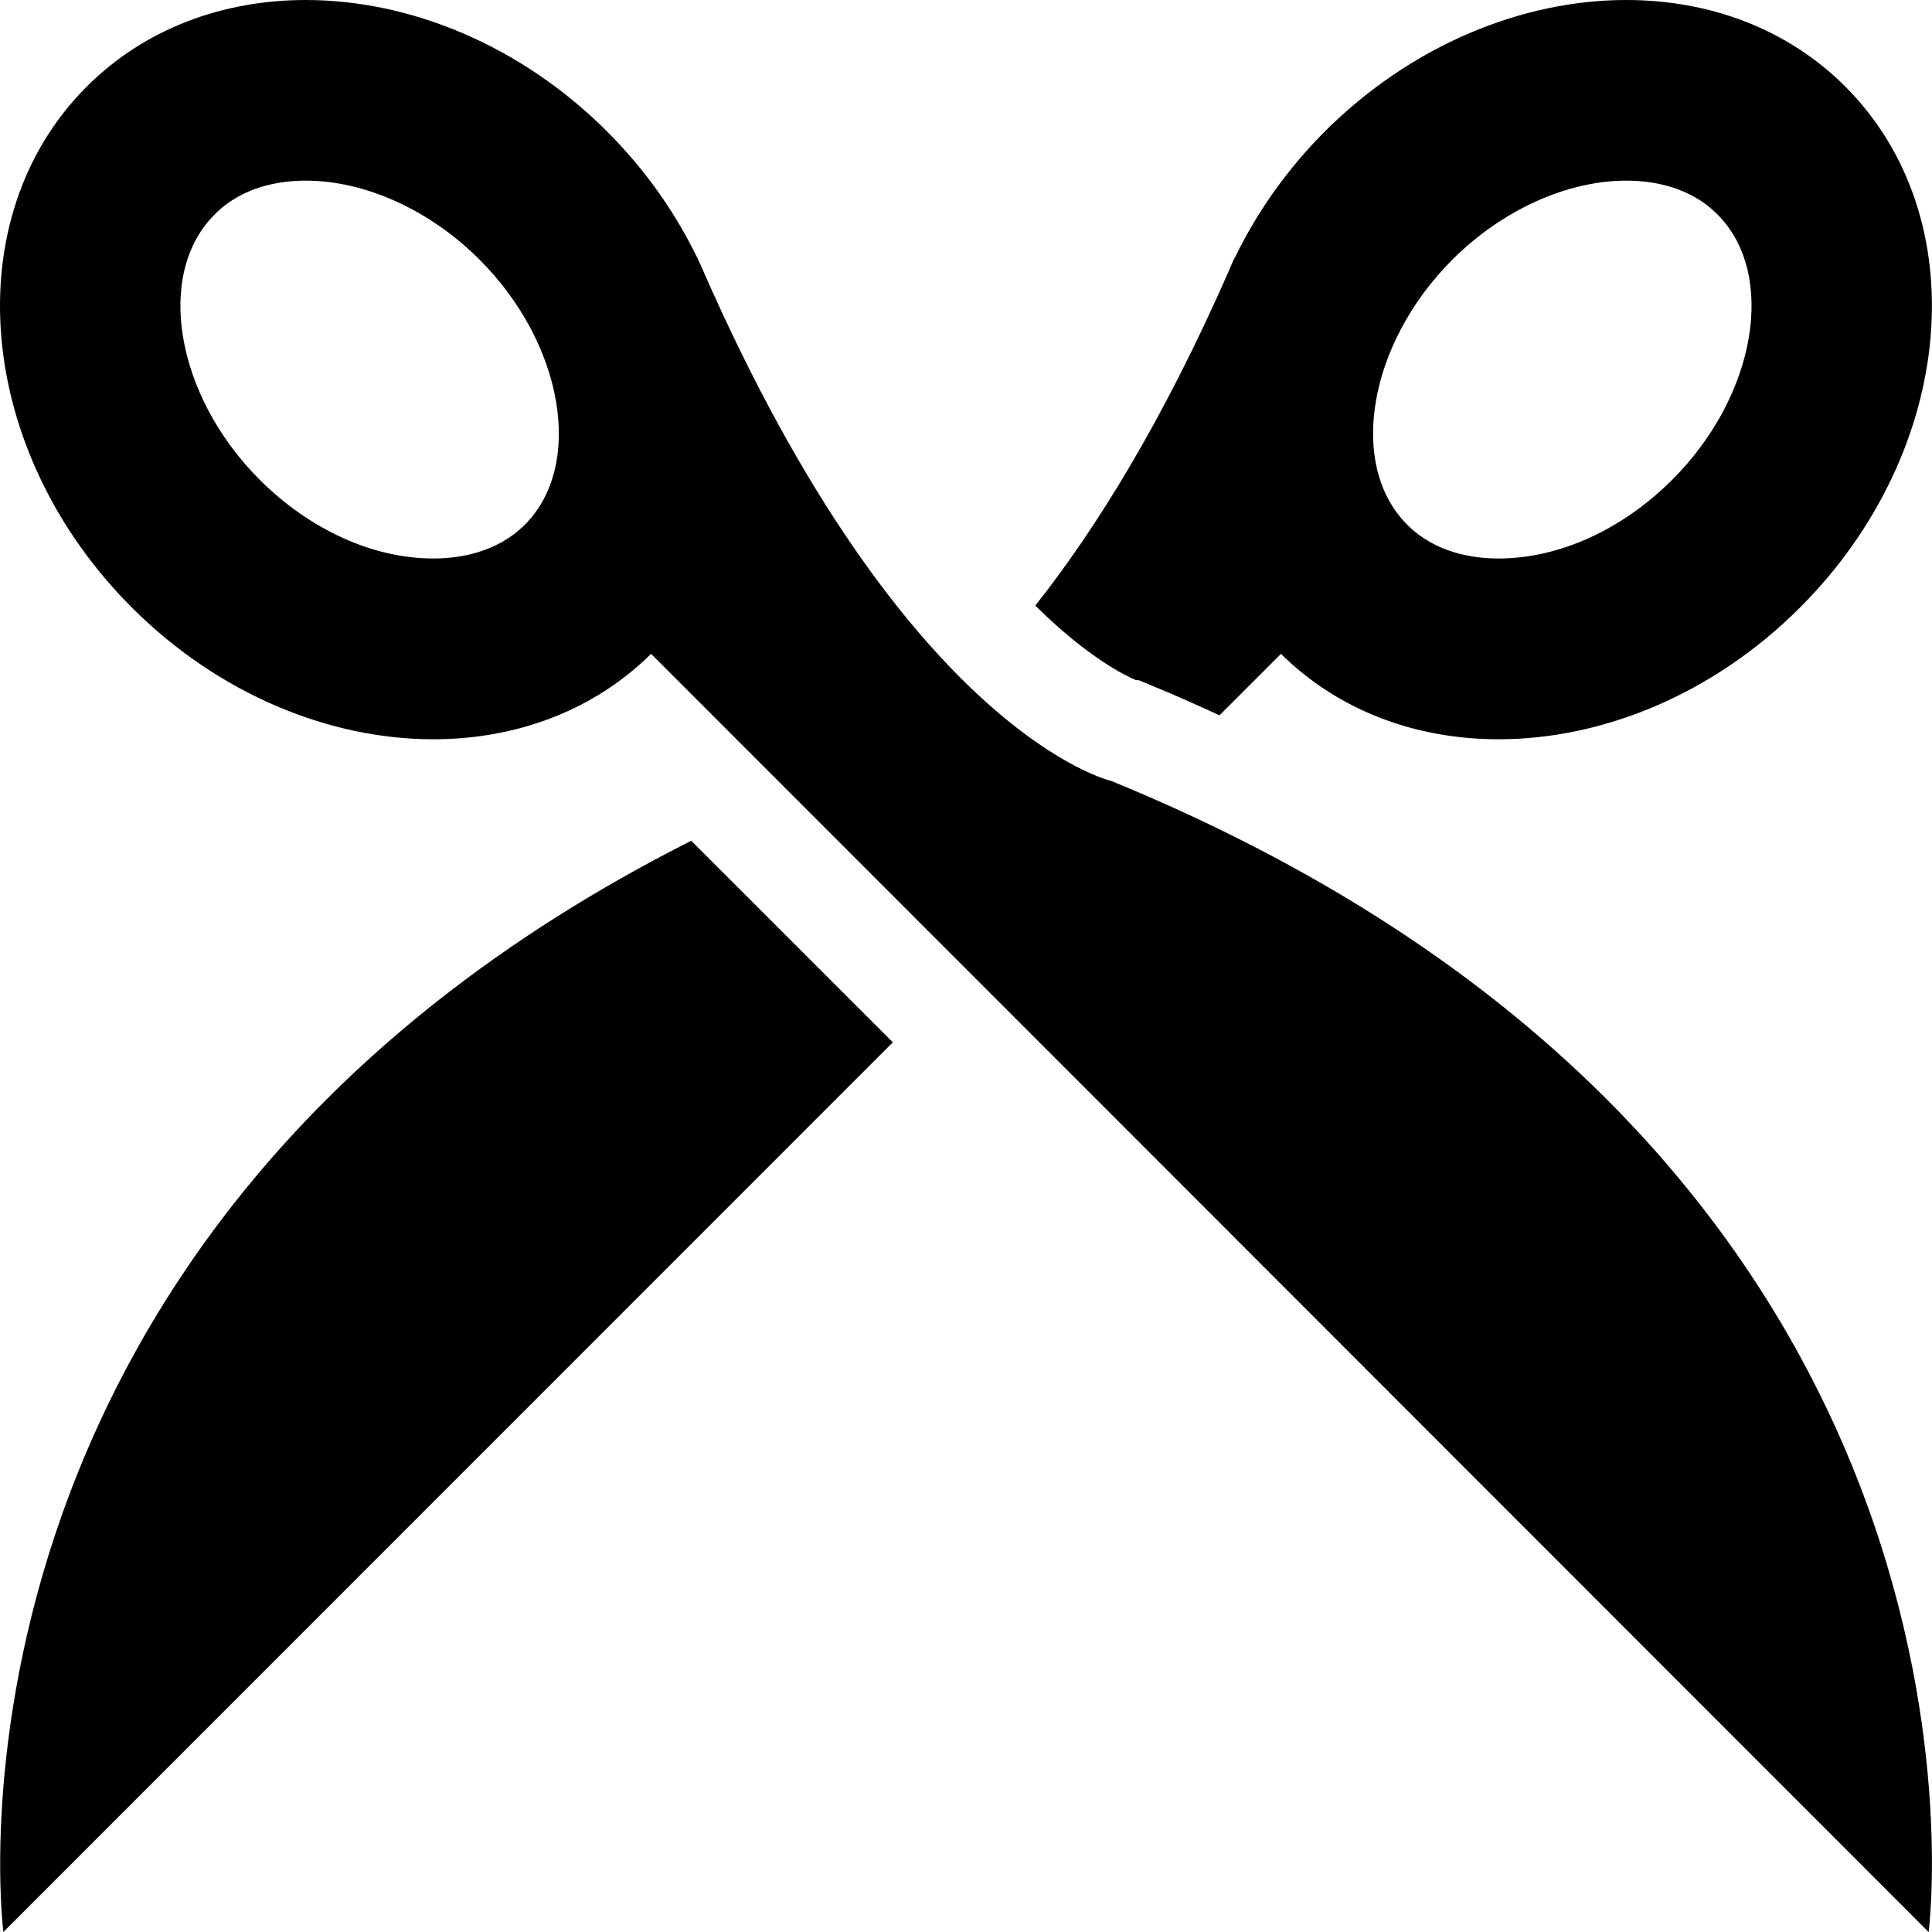 <?xml version="1.0" encoding="utf-8"?>
<!-- Generator: Adobe Illustrator 17.1.0, SVG Export Plug-In . SVG Version: 6.00 Build 0)  -->
<!DOCTYPE svg PUBLIC "-//W3C//DTD SVG 1.1//EN" "http://www.w3.org/Graphics/SVG/1.1/DTD/svg11.dtd">
<svg version="1.1" id="Layer_1" xmlns="http://www.w3.org/2000/svg" xmlns:xlink="http://www.w3.org/1999/xlink" x="0px" y="0px"
	 viewBox="0 0 28 28" enable-background="new 0 0 28 28" xml:space="preserve">
<g>
	<defs>
		<rect id="SVGID_1_" width="28" height="28"/>
	</defs>
	<clipPath id="SVGID_2_">
		<use xlink:href="#SVGID_1_"  overflow="visible"/>
	</clipPath>
	<path clip-path="url(#SVGID_2_)" d="M0.049,28L12.94,15.106l-2.922-2.921C-1.262,17.879,0.049,28,0.049,28 M16.108,11.319
		c0,0-2.969-0.669-5.922-7.406C10.16,3.857,10.137,3.8,10.11,3.745c-0.002-0.003-0.004-0.007-0.006-0.013v0.002
		c-0.315-0.65-0.748-1.27-1.303-1.826C7.543,0.65,5.936,0,4.432,0C3.236,0,2.101,0.411,1.257,1.255
		C-0.648,3.16-0.354,6.539,1.91,8.804c1.262,1.261,2.866,1.91,4.369,1.91c1.19,0,2.315-0.406,3.157-1.238L27.951,28
		C27.951,28,29.422,16.778,16.108,11.319 M7.606,7.605C7.199,8.01,6.66,8.094,6.279,8.094c-0.873,0-1.791-0.417-2.517-1.143
		C2.545,5.734,2.244,3.972,3.111,3.108c0.402-0.406,0.941-0.49,1.322-0.49c0.861,0,1.803,0.429,2.517,1.145
		C8.168,4.981,8.469,6.74,7.606,7.605 M16.504,9.858l0.174,0.072c0.344,0.141,0.67,0.287,0.996,0.437l0.891-0.891
		c0.841,0.832,1.964,1.238,3.154,1.238c1.504,0,3.109-0.649,4.369-1.91c2.264-2.265,2.559-5.644,0.656-7.549
		C25.901,0.411,24.766,0,23.569,0c-1.504,0-3.11,0.65-4.372,1.908c-0.552,0.556-0.986,1.176-1.3,1.826l-0.002-0.002
		c-0.002,0.006-0.004,0.01-0.006,0.013C17.861,3.8,17.84,3.857,17.815,3.913c-0.971,2.215-1.944,3.768-2.811,4.864
		c0.772,0.762,1.316,1.02,1.457,1.079L16.504,9.858z M21.049,3.763c0.717-0.716,1.658-1.145,2.52-1.145
		c0.38,0,0.918,0.084,1.322,0.49c0.863,0.864,0.564,2.626-0.654,3.843c-0.725,0.726-1.643,1.143-2.518,1.143
		c-0.381,0-0.92-0.084-1.324-0.489C19.529,6.74,19.83,4.981,21.049,3.763"/>
</g>
</svg>
